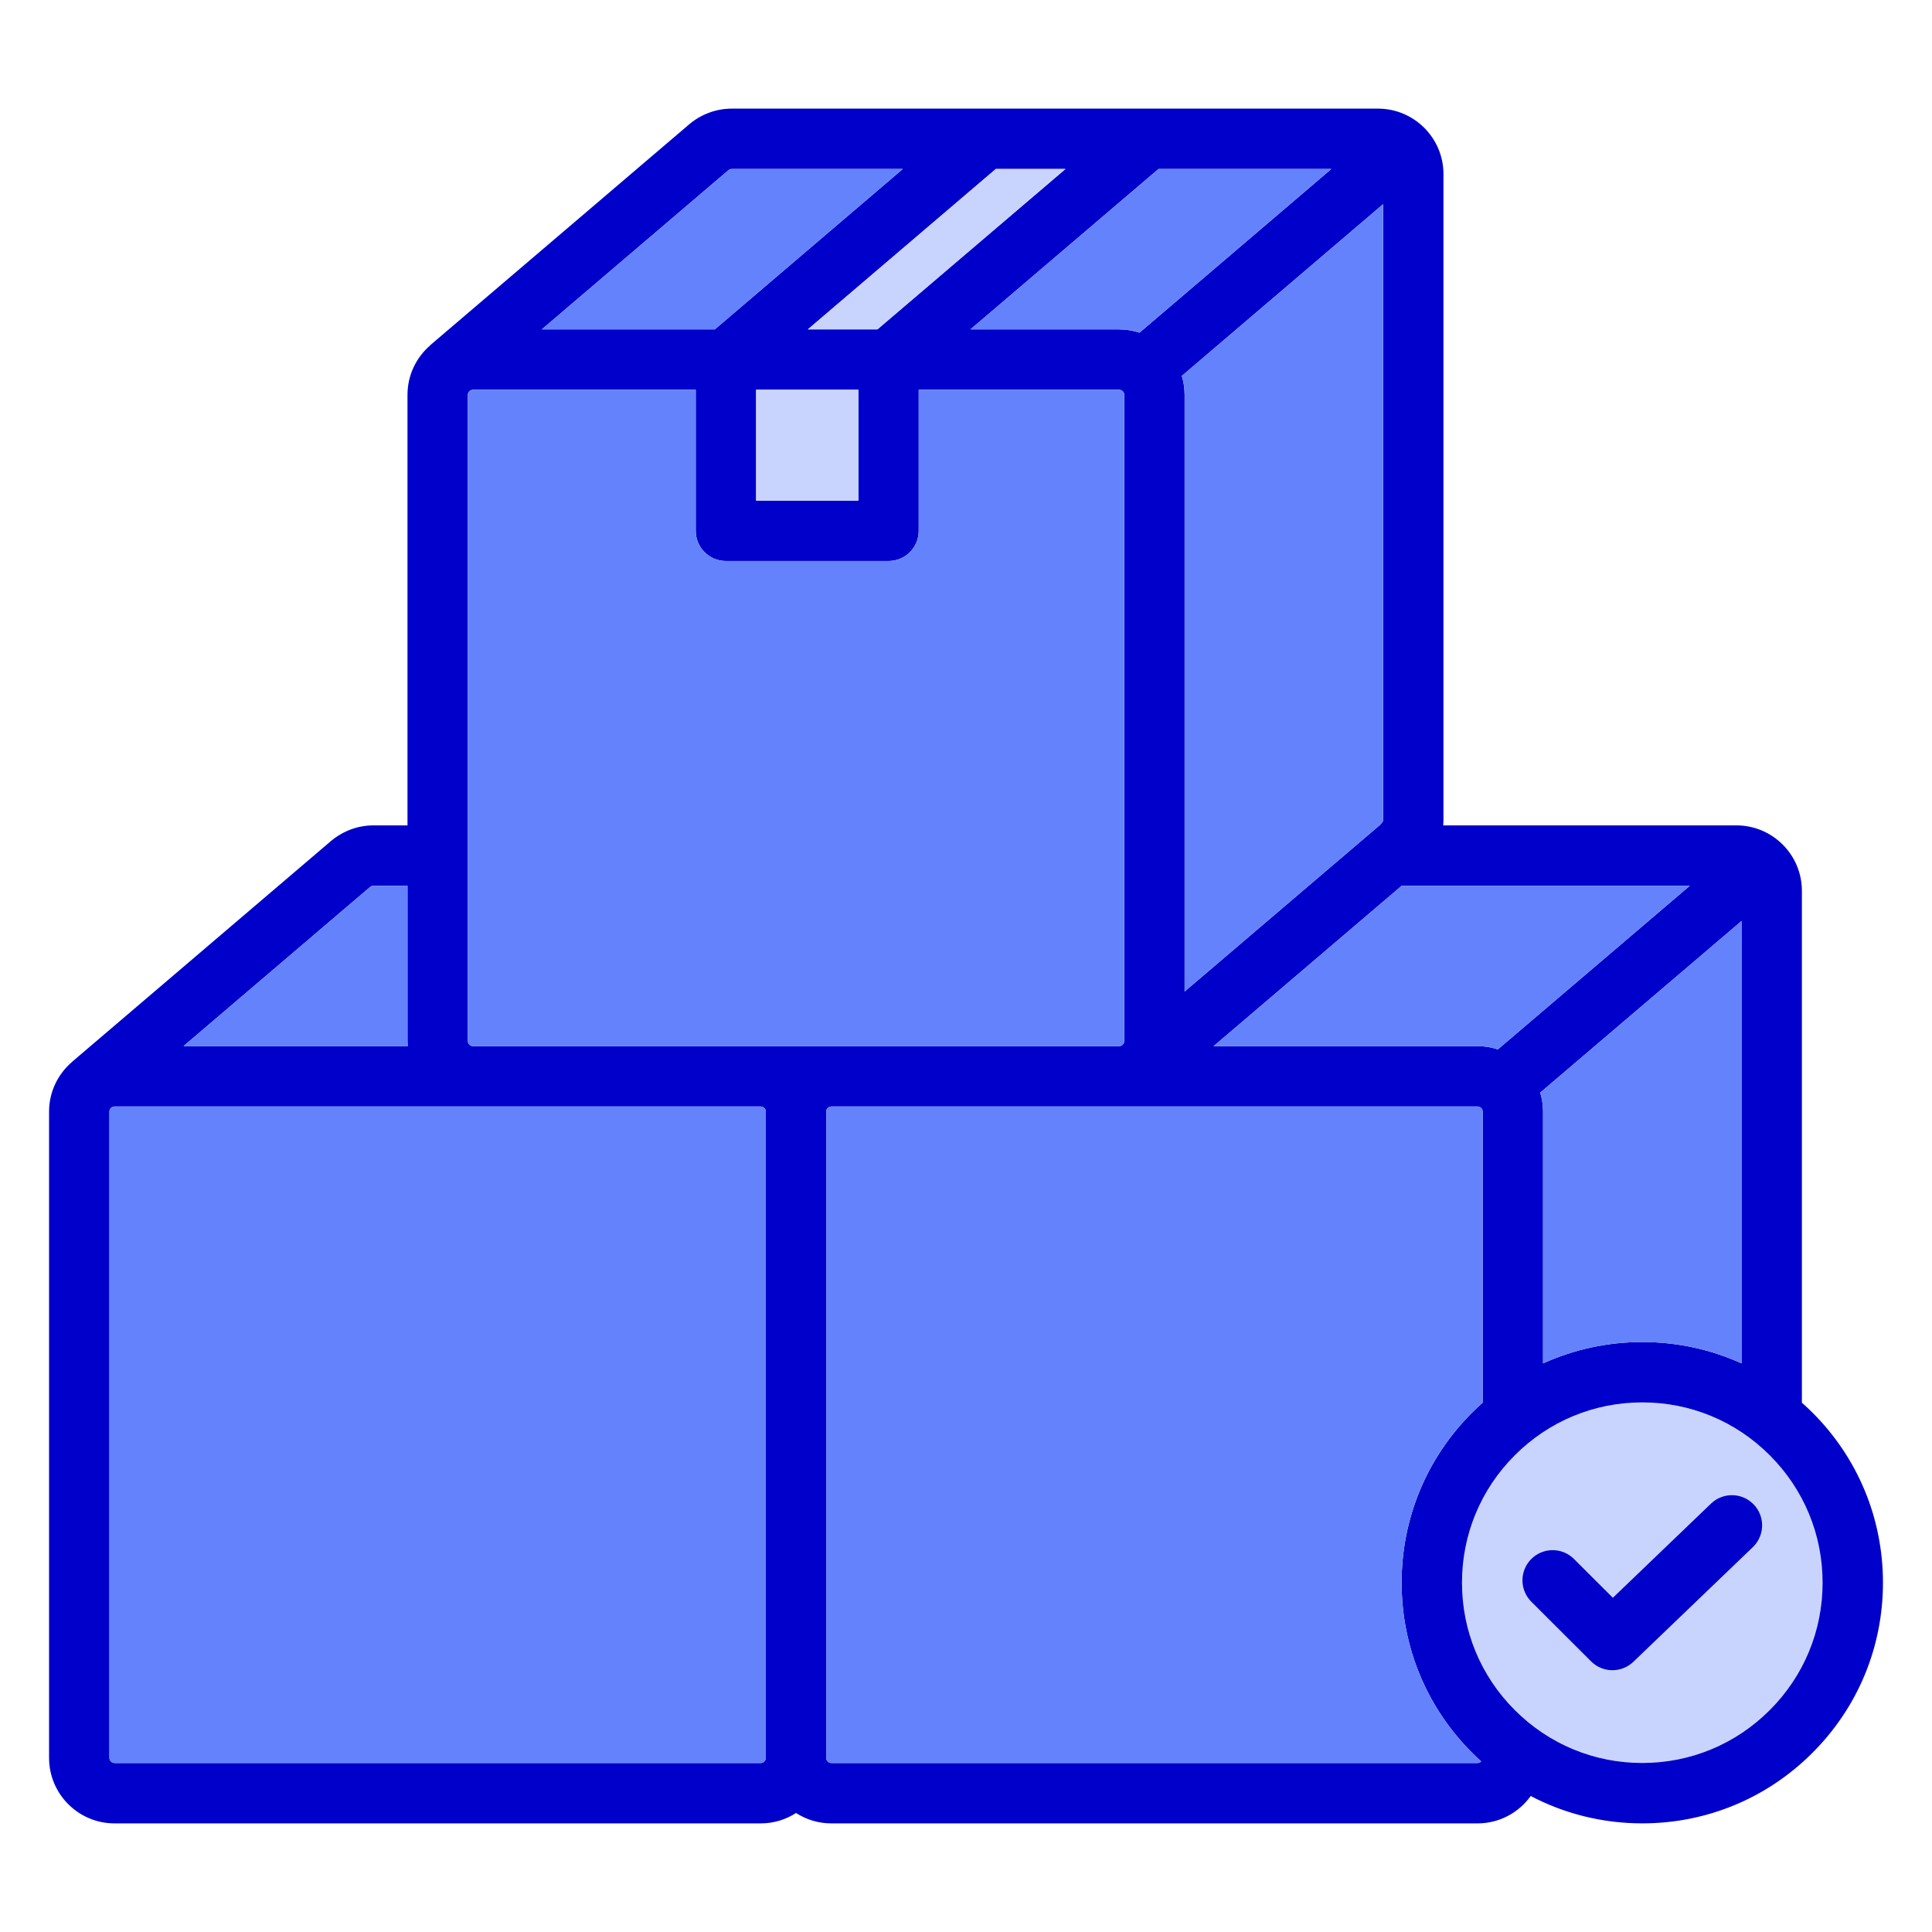 <svg id="Layer_1" viewBox="0 0 512 512" xmlns="http://www.w3.org/2000/svg" data-name="Layer 1"><path d="m468.998 385.661c-9.024-9.036-21.017-14.009-33.775-14.009-12.759 0-24.752 4.973-33.771 14.002-9.036 9.025-14.009 21.017-14.009 33.776s4.973 24.751 14.002 33.769c9.025 9.036 21.019 14.009 33.777 14.009 12.759 0 24.751-4.973 33.769-14.002l.007-.008c9.029-9.017 14.002-21.01 14.002-33.769s-4.973-24.751-14.002-33.769z" fill="#c9d4fe"/><path d="m480.312 374.347c-.906-.907-1.841-1.773-2.791-2.618v-135.642c0-9.569-7.785-17.354-17.354-17.354h-77.694c.036-.44.061-.881.061-1.326v-171.267c0-9.569-7.785-17.354-17.354-17.354h-171.268c-4.091 0-8.079 1.467-11.257 4.152l-68.569 58.478.02.023c-3.736 3.18-6.116 7.904-6.116 13.179v114.115h-9.036c-4.086 0-8.084 1.476-11.286 4.181l-68.569 58.478.01.011c-3.73 3.186-6.106 7.912-6.106 13.19v171.267c0 9.569 7.785 17.354 17.354 17.354h171.267c3.437 0 6.636-1.02 9.333-2.756 2.701 1.736 5.905 2.756 9.348 2.756h171.267c5.802 0 10.935-2.872 14.087-7.258 9.014 4.733 19.095 7.251 29.567 7.251 17.034 0 33.046-6.639 45.086-18.692 12.053-12.04 18.691-28.052 18.691-45.086s-6.64-33.05-18.688-45.083zm-45.089-18.696c-9.225 0-18.143 1.963-26.299 5.661v-66.719c0-1.751-.266-3.441-.751-5.035l53.349-45.479v117.233c-8.156-3.699-17.074-5.661-26.298-5.661zm-233.602-78.412h-76.279c-.746 0-1.354-.608-1.354-1.354v-171.267c0-.719.62-1.326 1.354-1.326h59.039v37.382c0 4.418 3.582 8 8 8h43.086c4.418 0 8-3.582 8-8v-37.382h53.114c.734 0 1.354.607 1.354 1.326v171.267c0 .747-.607 1.354-1.354 1.354zm111.572-177.616 53.34-45.512v163.297c0 .218-.349.847-1.286 1.606l-51.312 43.751v-158.147c0-1.737-.264-3.412-.743-4.995zm-11.216-11.462c-1.7-.557-3.511-.869-5.396-.869h-39.406l49.838-42.506h45.8l-50.835 43.375zm-101.596 15.131h27.086v29.382h-27.086zm32.138-16h-18.437l49.817-42.506h18.458zm138.949 147.441h76.353l-50.874 43.369c-1.695-.554-3.5-.863-5.377-.863h-69.95l49.849-42.506zm-178.458-189.599c.154-.13.477-.349.901-.349h45.338l-49.817 42.506h-45.854zm-94.99 189.977c.205-.173.533-.379.933-.379h9.036v41.152c0 .457.034.906.069 1.354h-59.434zm103.602 232.103h-171.268c-.722 0-1.354-.633-1.354-1.354v-171.267c0-.747.607-1.354 1.354-1.354h171.267c.719 0 1.326.62 1.326 1.354v171.267c0 .722-.62 1.354-1.326 1.354zm189.947 0h-171.267c-.709 0-1.354-.646-1.354-1.354v-171.267c0-.721.633-1.354 1.354-1.354h171.267c.747 0 1.354.607 1.354 1.354v77.135c-.947.843-1.88 1.707-2.784 2.612-12.056 12.04-18.695 28.053-18.695 45.09s6.64 33.05 18.688 45.083c.782.783 1.583 1.542 2.398 2.279-.25.257-.594.424-.962.424zm77.43-14.017-.007.008c-9.018 9.029-21.01 14.001-33.769 14.002-12.759 0-24.752-4.973-33.777-14.009-9.029-9.018-14.002-21.01-14.002-33.769s4.973-24.751 14.009-33.776c9.019-9.029 21.012-14.002 33.771-14.002s24.751 4.973 33.775 14.009c9.029 9.017 14.002 21.01 14.002 33.769s-4.973 24.751-14.002 33.769zm-4.25-54.501c3.06 3.188 2.956 8.252-.232 11.311l-31.663 30.387c-1.549 1.487-3.545 2.228-5.539 2.228-2.047 0-4.092-.781-5.651-2.338l-15.846-15.817c-3.127-3.121-3.132-8.187-.011-11.314 3.12-3.127 8.186-3.132 11.313-.01l10.305 10.286 26.014-24.965c3.188-3.059 8.252-2.955 11.311.233z" fill="#0000cb"/><path d="m239.249 44.785h-45.338c-.425 0-.747.219-.901.349l-49.432 42.157h45.854z" fill="#6582fd"/><path d="m200.381 103.291h27.086v29.382h-27.086z" fill="#c9d4fe"/><path d="m232.519 87.291 49.837-42.506h-18.457l-49.817 42.506z" fill="#c9d4fe"/><g fill="#6582fd"><path d="m371.443 419.429c0-17.036 6.64-33.05 18.695-45.09.904-.905 1.837-1.769 2.784-2.612v-77.135c0-.747-.607-1.354-1.354-1.354h-171.267c-.722 0-1.354.633-1.354 1.354v171.267c0 .709.646 1.354 1.354 1.354h171.267c.368 0 .712-.166.962-.424-.815-.738-1.616-1.496-2.398-2.279-12.049-12.033-18.688-28.046-18.688-45.083z"/><path d="m107.988 275.884v-41.152h-9.036c-.399 0-.728.206-.933.379l-49.396 42.127h59.434c-.035-.448-.069-.897-.069-1.354z"/><path d="m296.581 277.239c.747 0 1.354-.608 1.354-1.354v-171.267c0-.719-.62-1.326-1.354-1.326h-53.114v37.382c0 4.418-3.582 8-8 8h-43.086c-4.418 0-8-3.582-8-8v-37.382h-59.039c-.733 0-1.354.607-1.354 1.326v171.267c0 .747.607 1.354 1.354 1.354z"/><path d="m201.621 293.239h-171.267c-.747 0-1.354.607-1.354 1.354v171.267c0 .722.633 1.354 1.354 1.354h171.267c.706 0 1.326-.633 1.326-1.354v-171.267c0-.734-.607-1.354-1.326-1.354z"/><path d="m313.936 104.618v158.146l51.312-43.751c.938-.758 1.286-1.387 1.286-1.606v-163.297l-53.34 45.512c.479 1.583.743 3.258.743 4.995z"/><path d="m296.581 87.291c1.885 0 3.696.311 5.396.869l50.835-43.375h-45.8l-49.838 42.506h39.406z"/><path d="m408.923 294.593v66.719c8.156-3.698 17.074-5.661 26.299-5.661 9.224 0 18.142 1.962 26.298 5.661v-117.233l-53.349 45.479c.485 1.595.751 3.284.751 5.035z"/><path d="m391.568 277.239c1.878 0 3.683.309 5.377.863l50.874-43.369h-76.353l-49.849 42.506h69.95z"/></g></svg>